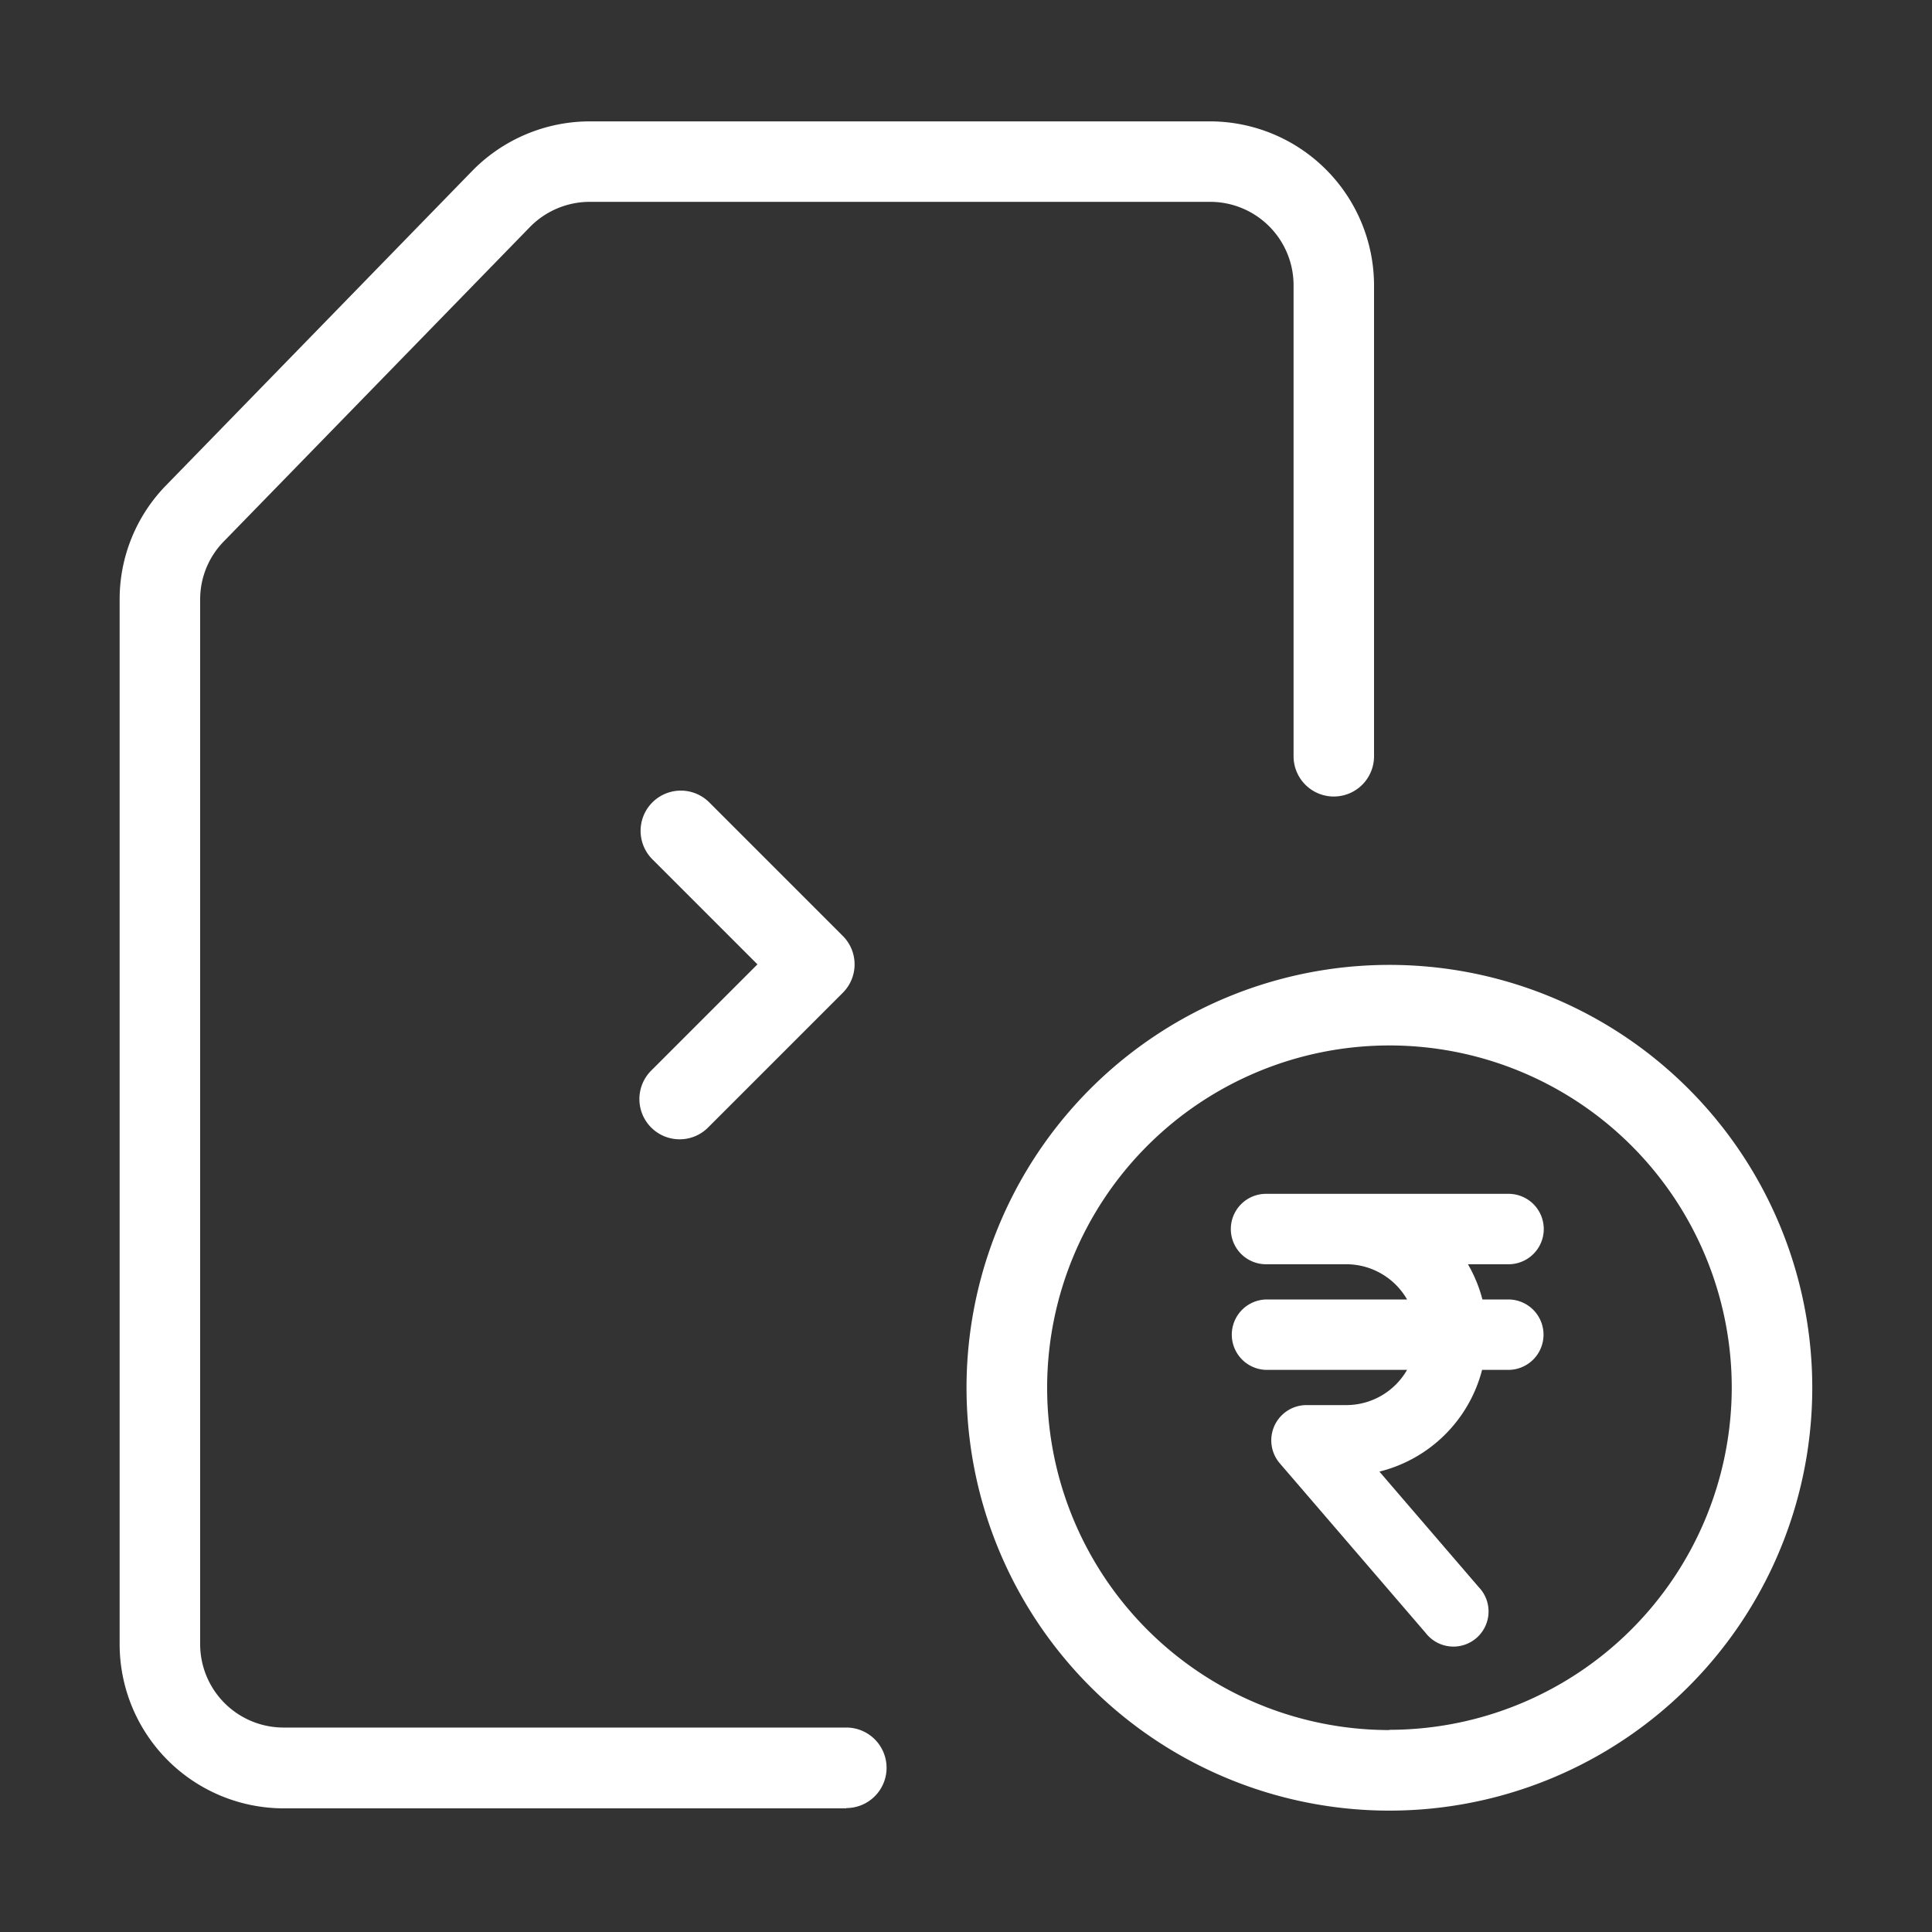 <svg xmlns="http://www.w3.org/2000/svg" width="40" height="40" viewBox="0 0 40 40"><rect x="0" y="0" width="40" height="40" fill="#333333" stroke="none"/><defs><style>.a{fill:#fff;}.b{fill:none;}</style></defs><g transform="translate(-4944.878 -1394.786)"><path class="a" d="M4962.4,1432.226h-11.653a3.4,3.4,0,0,1-3.392-3.392V1407.2a3.376,3.376,0,0,1,.962-2.366l6.338-6.51a3.41,3.41,0,0,1,2.43-1.025h12.85a3.4,3.4,0,0,1,3.391,3.391v9.754a.833.833,0,1,1-1.666,0v-9.754a1.727,1.727,0,0,0-1.725-1.725h-12.85a1.734,1.734,0,0,0-1.236.522l-6.338,6.509a1.713,1.713,0,0,0-.489,1.2v21.632a1.727,1.727,0,0,0,1.725,1.725H4962.4a.833.833,0,0,1,0,1.667Z"/><path class="a" d="M4958.949,1418.374a.833.833,0,0,1-.589-1.422l2.2-2.2-2.18-2.18a.833.833,0,0,1,1.178-1.178l2.769,2.769a.832.832,0,0,1,0,1.178l-2.787,2.787A.828.828,0,0,1,4958.949,1418.374Z"/><path class="a" d="M4973.644,1414.763a8.755,8.755,0,1,0,8.755,8.754A8.754,8.754,0,0,0,4973.644,1414.763Zm0,15.842a7.087,7.087,0,1,1,7.088-7.088A7.095,7.095,0,0,1,4973.644,1430.6Z"/><path class="a" d="M4976.111,1420.961a.729.729,0,0,0,0-1.458h-5.021a.729.729,0,0,0,0,1.458h1.665a1.452,1.452,0,0,1,1.255.729h-2.9a.729.729,0,0,0,0,1.458h2.9a1.452,1.452,0,0,1-1.255.729h-.832a.73.73,0,0,0-.553,1.2l3.022,3.514,0,0a.727.727,0,1,0,1.1-.947l0,0-2.055-2.39a2.923,2.923,0,0,0,2.126-2.106h.543a.729.729,0,0,0,0-1.458h-.536a2.9,2.9,0,0,0-.3-.729Z"/><rect class="b" width="40" height="40" transform="translate(4944.878 1394.786)"/></g></svg>